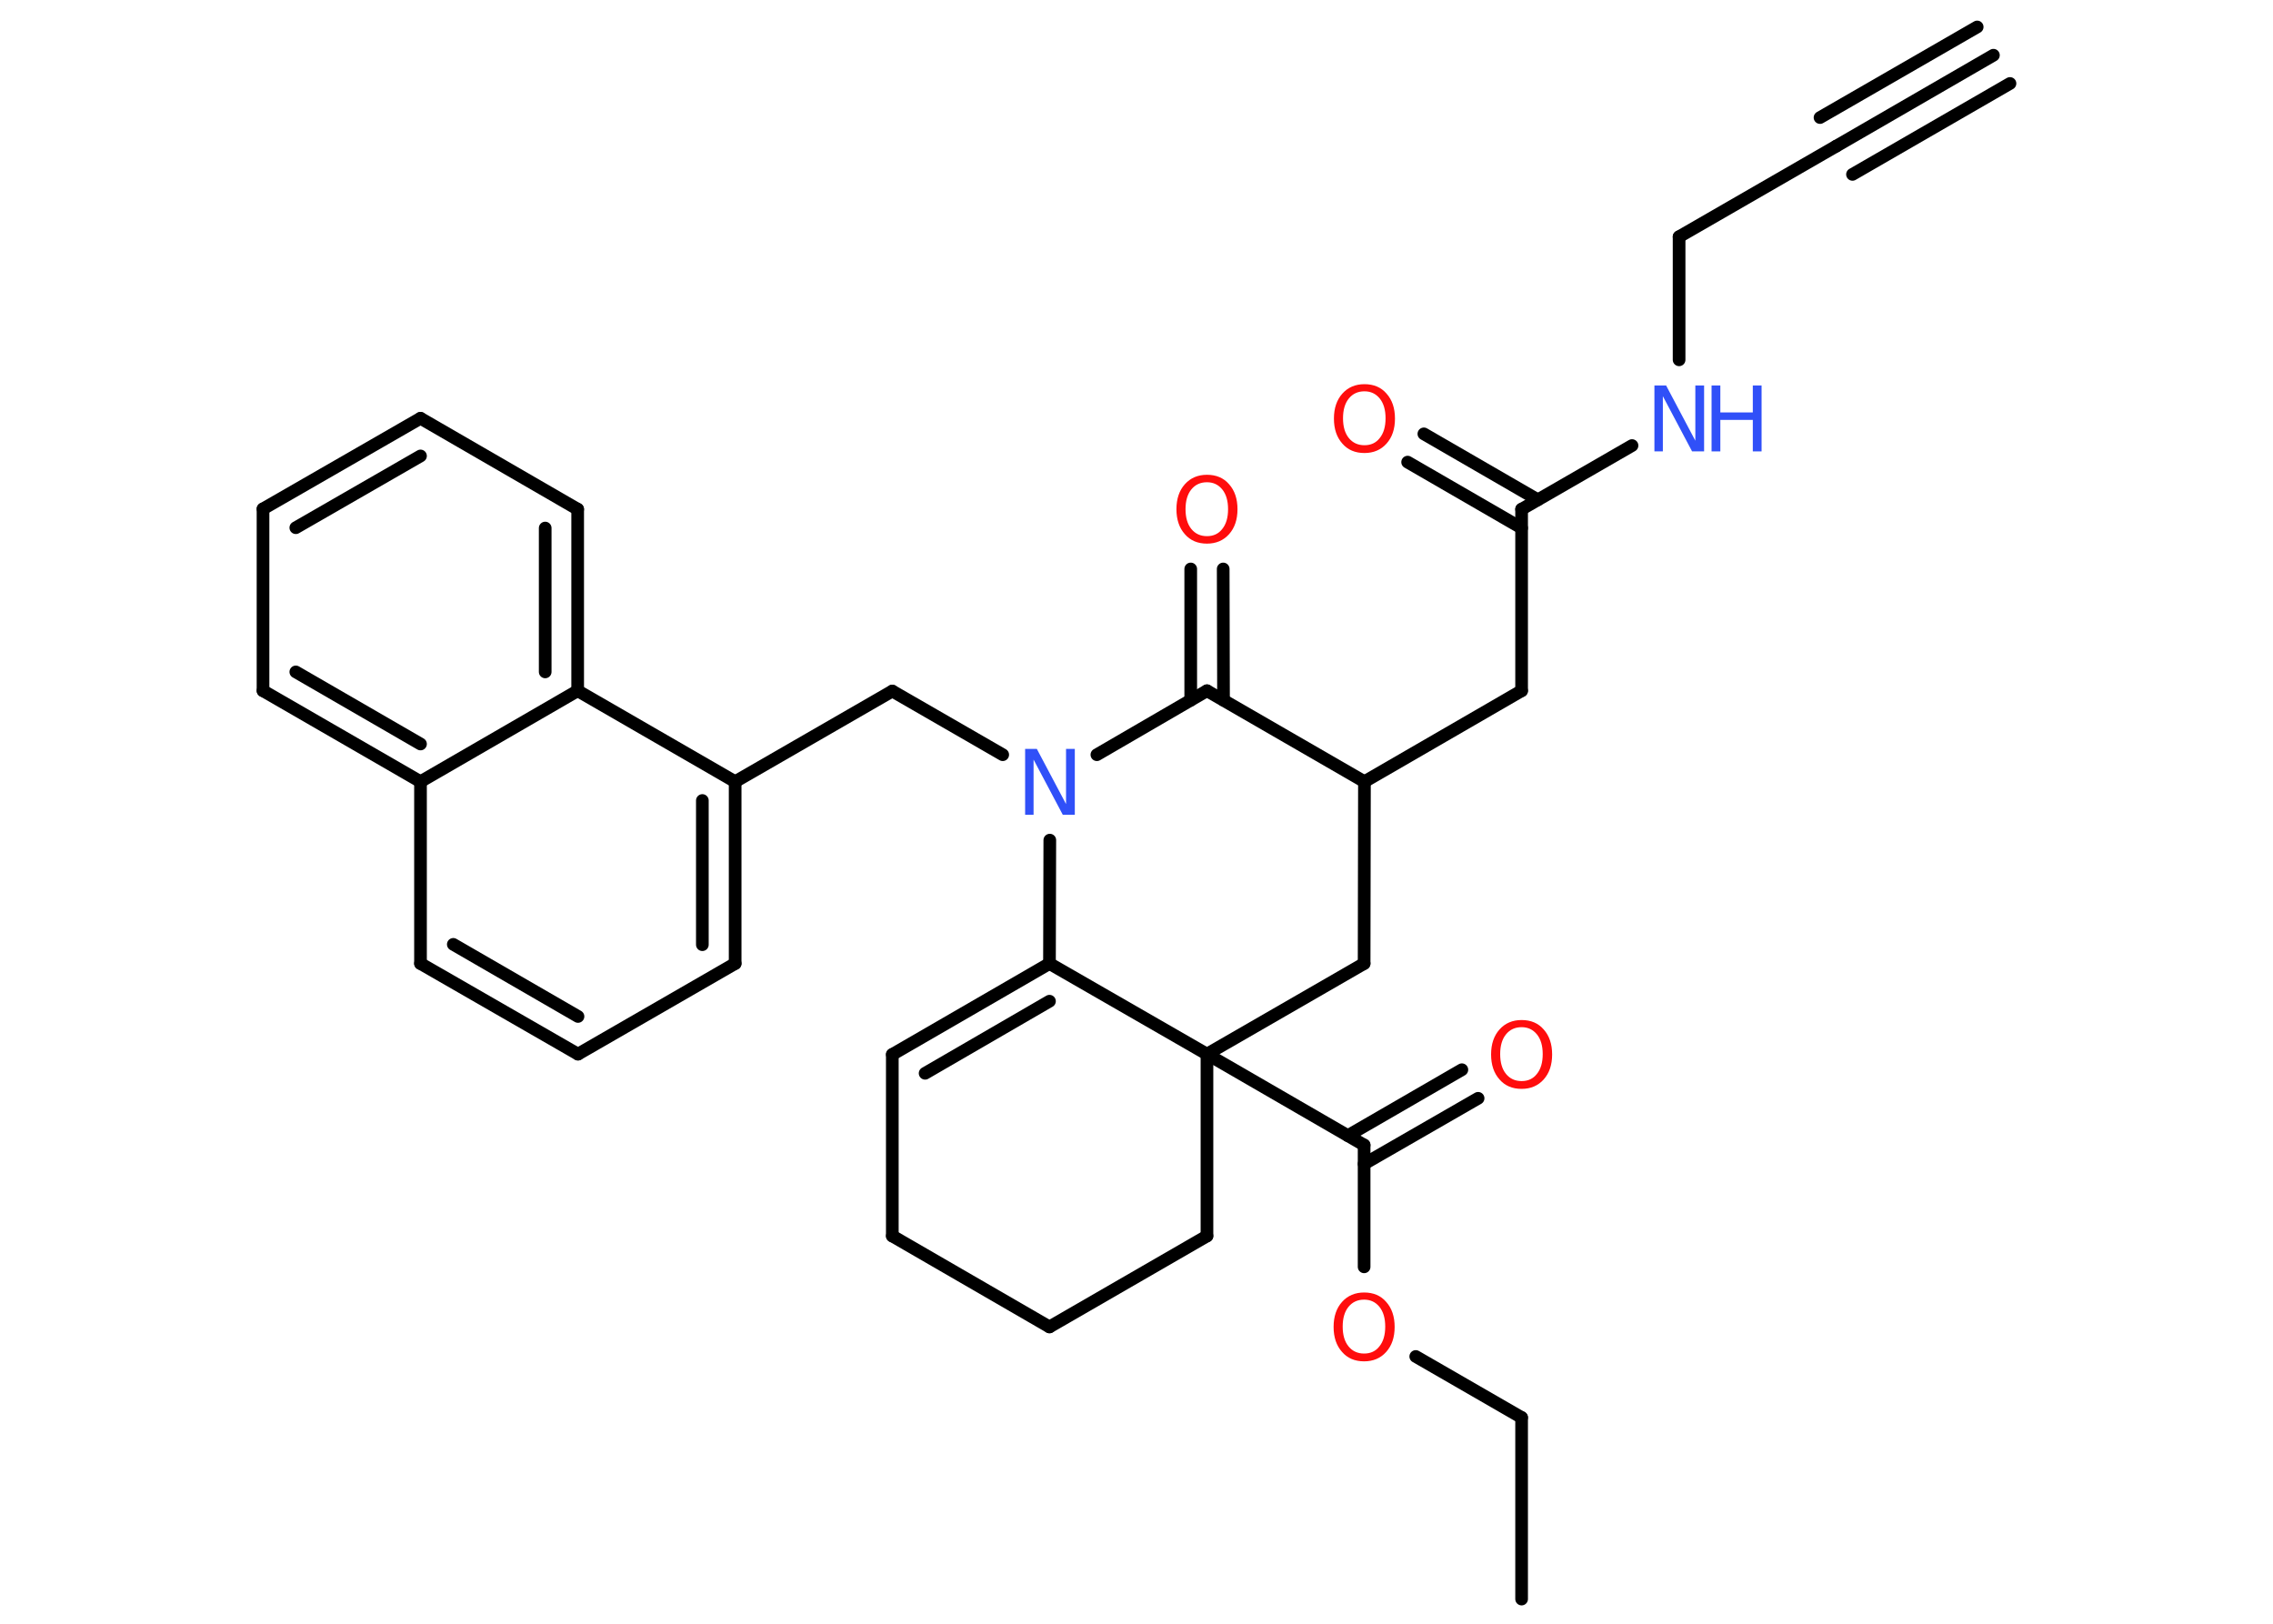 <?xml version='1.0' encoding='UTF-8'?>
<!DOCTYPE svg PUBLIC "-//W3C//DTD SVG 1.1//EN" "http://www.w3.org/Graphics/SVG/1.1/DTD/svg11.dtd">
<svg version='1.2' xmlns='http://www.w3.org/2000/svg' xmlns:xlink='http://www.w3.org/1999/xlink' width='70.0mm' height='50.0mm' viewBox='0 0 70.0 50.0'>
  <desc>Generated by the Chemistry Development Kit (http://github.com/cdk)</desc>
  <g stroke-linecap='round' stroke-linejoin='round' stroke='#000000' stroke-width='.39' fill='#FF0D0D'>
    <rect x='.0' y='.0' width='70.0' height='50.0' fill='#FFFFFF' stroke='none'/>
    <g id='mol1' class='mol'>
      <g id='mol1bnd1' class='bond'>
        <line x1='61.39' y1='1.7' x2='56.55' y2='4.5'/>
        <line x1='61.9' y1='2.57' x2='57.05' y2='5.37'/>
        <line x1='60.89' y1='.83' x2='56.05' y2='3.62'/>
      </g>
      <line id='mol1bnd2' class='bond' x1='56.55' y1='4.5' x2='51.71' y2='7.29'/>
      <line id='mol1bnd3' class='bond' x1='51.71' y1='7.29' x2='51.71' y2='11.08'/>
      <line id='mol1bnd4' class='bond' x1='50.26' y1='13.72' x2='46.86' y2='15.68'/>
      <g id='mol1bnd5' class='bond'>
        <line x1='46.86' y1='16.26' x2='43.35' y2='14.23'/>
        <line x1='47.36' y1='15.39' x2='43.85' y2='13.36'/>
      </g>
      <line id='mol1bnd6' class='bond' x1='46.86' y1='15.68' x2='46.86' y2='21.27'/>
      <line id='mol1bnd7' class='bond' x1='46.86' y1='21.27' x2='42.02' y2='24.07'/>
      <line id='mol1bnd8' class='bond' x1='42.02' y1='24.07' x2='42.01' y2='29.67'/>
      <line id='mol1bnd9' class='bond' x1='42.01' y1='29.67' x2='37.17' y2='32.46'/>
      <line id='mol1bnd10' class='bond' x1='37.17' y1='32.46' x2='42.01' y2='35.26'/>
      <g id='mol1bnd11' class='bond'>
        <line x1='41.51' y1='34.97' x2='45.02' y2='32.94'/>
        <line x1='42.01' y1='35.84' x2='45.52' y2='33.82'/>
      </g>
      <line id='mol1bnd12' class='bond' x1='42.01' y1='35.26' x2='42.01' y2='39.01'/>
      <line id='mol1bnd13' class='bond' x1='43.6' y1='41.77' x2='46.86' y2='43.65'/>
      <line id='mol1bnd14' class='bond' x1='46.86' y1='43.65' x2='46.86' y2='49.24'/>
      <line id='mol1bnd15' class='bond' x1='37.17' y1='32.46' x2='37.17' y2='38.06'/>
      <line id='mol1bnd16' class='bond' x1='37.17' y1='38.06' x2='32.32' y2='40.86'/>
      <line id='mol1bnd17' class='bond' x1='32.32' y1='40.86' x2='27.48' y2='38.06'/>
      <line id='mol1bnd18' class='bond' x1='27.48' y1='38.06' x2='27.48' y2='32.47'/>
      <g id='mol1bnd19' class='bond'>
        <line x1='32.32' y1='29.67' x2='27.48' y2='32.47'/>
        <line x1='32.32' y1='30.83' x2='28.49' y2='33.05'/>
      </g>
      <line id='mol1bnd20' class='bond' x1='37.17' y1='32.46' x2='32.32' y2='29.67'/>
      <line id='mol1bnd21' class='bond' x1='32.32' y1='29.67' x2='32.33' y2='25.87'/>
      <line id='mol1bnd22' class='bond' x1='30.88' y1='23.24' x2='27.48' y2='21.28'/>
      <line id='mol1bnd23' class='bond' x1='27.48' y1='21.28' x2='22.64' y2='24.07'/>
      <g id='mol1bnd24' class='bond'>
        <line x1='22.64' y1='29.67' x2='22.64' y2='24.07'/>
        <line x1='21.63' y1='29.09' x2='21.63' y2='24.65'/>
      </g>
      <line id='mol1bnd25' class='bond' x1='22.64' y1='29.67' x2='17.8' y2='32.46'/>
      <g id='mol1bnd26' class='bond'>
        <line x1='12.95' y1='29.67' x2='17.8' y2='32.46'/>
        <line x1='13.96' y1='29.08' x2='17.8' y2='31.3'/>
      </g>
      <line id='mol1bnd27' class='bond' x1='12.95' y1='29.67' x2='12.95' y2='24.07'/>
      <g id='mol1bnd28' class='bond'>
        <line x1='8.1' y1='21.27' x2='12.95' y2='24.07'/>
        <line x1='9.11' y1='20.69' x2='12.95' y2='22.91'/>
      </g>
      <line id='mol1bnd29' class='bond' x1='8.1' y1='21.27' x2='8.1' y2='15.67'/>
      <g id='mol1bnd30' class='bond'>
        <line x1='12.95' y1='12.88' x2='8.1' y2='15.67'/>
        <line x1='12.95' y1='14.04' x2='9.11' y2='16.25'/>
      </g>
      <line id='mol1bnd31' class='bond' x1='12.95' y1='12.88' x2='17.79' y2='15.68'/>
      <g id='mol1bnd32' class='bond'>
        <line x1='17.79' y1='21.27' x2='17.79' y2='15.68'/>
        <line x1='16.79' y1='20.69' x2='16.79' y2='16.26'/>
      </g>
      <line id='mol1bnd33' class='bond' x1='22.64' y1='24.07' x2='17.79' y2='21.27'/>
      <line id='mol1bnd34' class='bond' x1='12.95' y1='24.07' x2='17.79' y2='21.27'/>
      <line id='mol1bnd35' class='bond' x1='33.78' y1='23.24' x2='37.17' y2='21.27'/>
      <line id='mol1bnd36' class='bond' x1='42.02' y1='24.07' x2='37.17' y2='21.27'/>
      <g id='mol1bnd37' class='bond'>
        <line x1='36.67' y1='21.56' x2='36.67' y2='17.52'/>
        <line x1='37.68' y1='21.56' x2='37.67' y2='17.52'/>
      </g>
      <g id='mol1atm4' class='atom'>
        <path d='M50.94 11.87h.37l.9 1.7v-1.7h.27v2.03h-.37l-.9 -1.7v1.7h-.26v-2.03z' stroke='none' fill='#3050F8'/>
        <path d='M52.71 11.87h.27v.83h1.0v-.83h.27v2.03h-.27v-.97h-1.0v.97h-.27v-2.03z' stroke='none' fill='#3050F8'/>
      </g>
      <path id='mol1atm6' class='atom' d='M42.02 12.05q-.3 .0 -.48 .22q-.18 .22 -.18 .61q.0 .39 .18 .61q.18 .22 .48 .22q.3 .0 .47 -.22q.18 -.22 .18 -.61q.0 -.39 -.18 -.61q-.18 -.22 -.47 -.22zM42.02 11.83q.43 .0 .68 .29q.26 .29 .26 .77q.0 .48 -.26 .77q-.26 .29 -.68 .29q-.43 .0 -.68 -.29q-.26 -.29 -.26 -.77q.0 -.48 .26 -.77q.26 -.29 .68 -.29z' stroke='none'/>
      <path id='mol1atm12' class='atom' d='M46.86 31.63q-.3 .0 -.48 .22q-.18 .22 -.18 .61q.0 .39 .18 .61q.18 .22 .48 .22q.3 .0 .47 -.22q.18 -.22 .18 -.61q.0 -.39 -.18 -.61q-.18 -.22 -.47 -.22zM46.86 31.41q.43 .0 .68 .29q.26 .29 .26 .77q.0 .48 -.26 .77q-.26 .29 -.68 .29q-.43 .0 -.68 -.29q-.26 -.29 -.26 -.77q.0 -.48 .26 -.77q.26 -.29 .68 -.29z' stroke='none'/>
      <path id='mol1atm13' class='atom' d='M42.01 40.02q-.3 .0 -.48 .22q-.18 .22 -.18 .61q.0 .39 .18 .61q.18 .22 .48 .22q.3 .0 .47 -.22q.18 -.22 .18 -.61q.0 -.39 -.18 -.61q-.18 -.22 -.47 -.22zM42.01 39.8q.43 .0 .68 .29q.26 .29 .26 .77q.0 .48 -.26 .77q-.26 .29 -.68 .29q-.43 .0 -.68 -.29q-.26 -.29 -.26 -.77q.0 -.48 .26 -.77q.26 -.29 .68 -.29z' stroke='none'/>
      <path id='mol1atm21' class='atom' d='M31.56 23.06h.37l.9 1.7v-1.7h.27v2.03h-.37l-.9 -1.7v1.7h-.26v-2.03z' stroke='none' fill='#3050F8'/>
      <path id='mol1atm34' class='atom' d='M37.17 14.85q-.3 .0 -.48 .22q-.18 .22 -.18 .61q.0 .39 .18 .61q.18 .22 .48 .22q.3 .0 .47 -.22q.18 -.22 .18 -.61q.0 -.39 -.18 -.61q-.18 -.22 -.47 -.22zM37.17 14.62q.43 .0 .68 .29q.26 .29 .26 .77q.0 .48 -.26 .77q-.26 .29 -.68 .29q-.43 .0 -.68 -.29q-.26 -.29 -.26 -.77q.0 -.48 .26 -.77q.26 -.29 .68 -.29z' stroke='none'/>
    </g>
  </g>
</svg>
